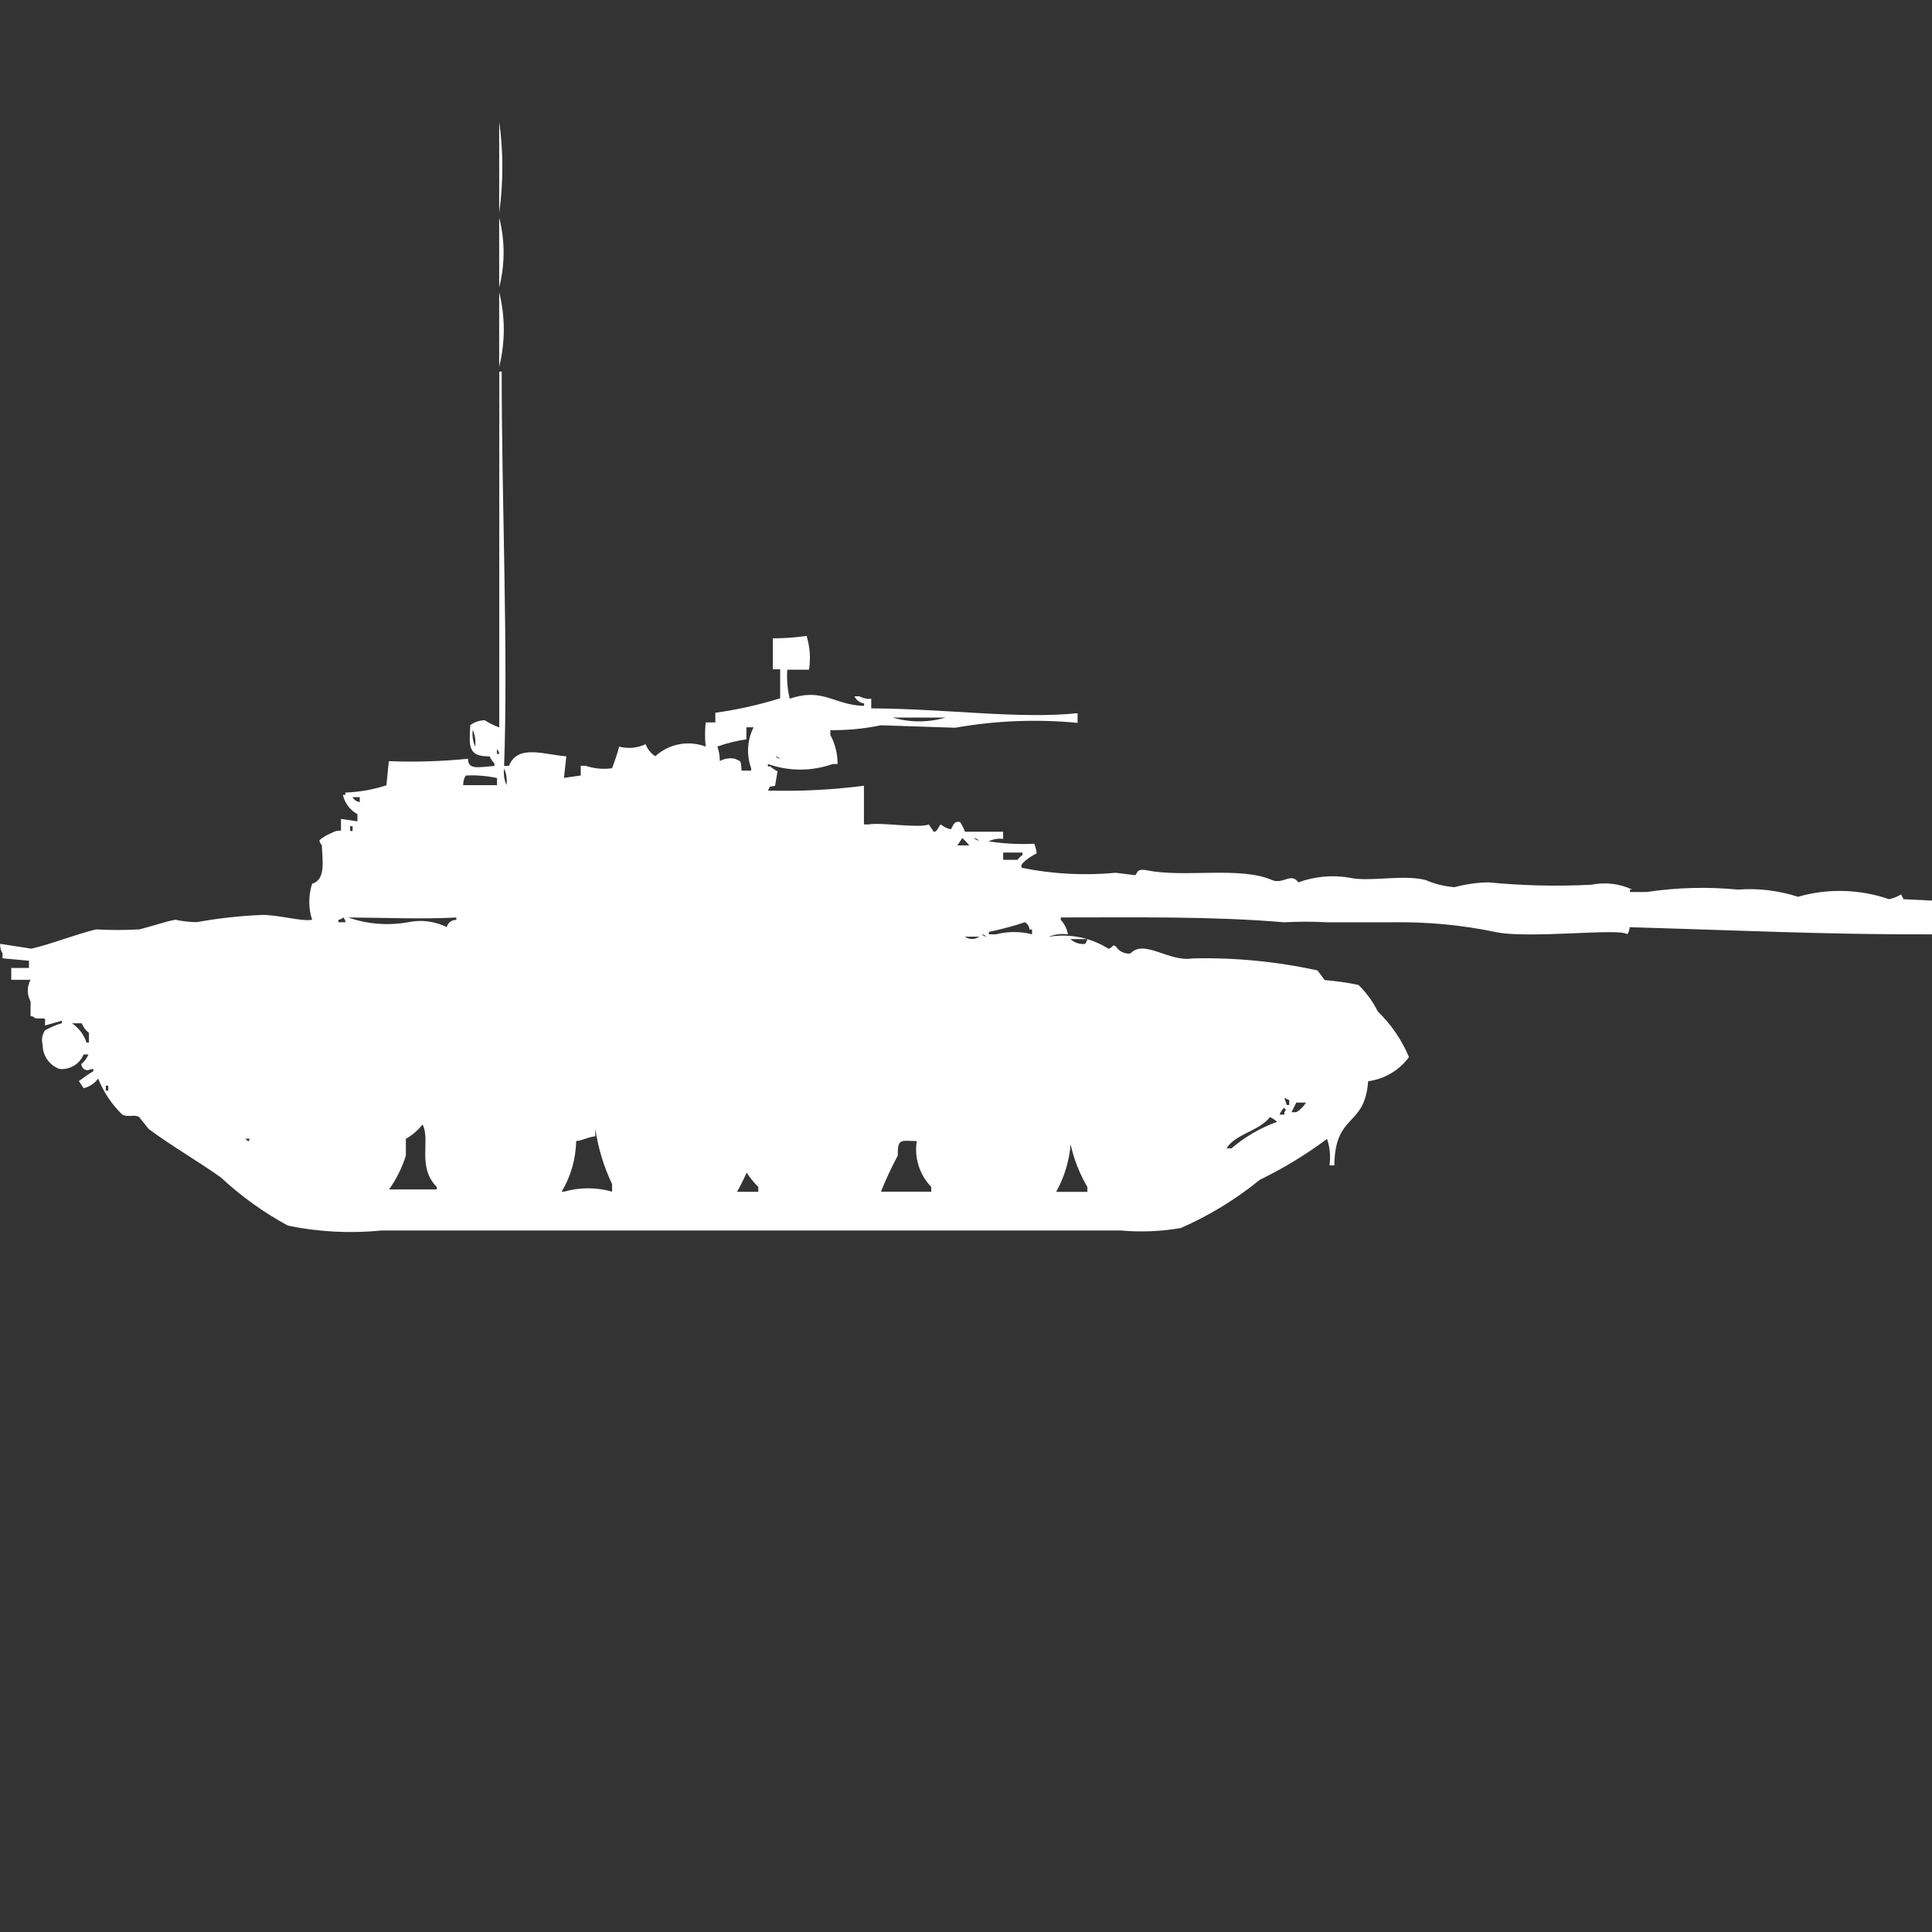<?xml version="1.0" encoding="utf-8"?>
<!-- Generator: Adobe Illustrator 16.0.0, SVG Export Plug-In . SVG Version: 6.00 Build 0)  -->
<!DOCTYPE svg PUBLIC "-//W3C//DTD SVG 1.1//EN" "http://www.w3.org/Graphics/SVG/1.1/DTD/svg11.dtd">
<svg version="1.1" id="Layer_1" xmlns="http://www.w3.org/2000/svg" xmlns:xlink="http://www.w3.org/1999/xlink" x="0px" y="0px"
	 width="40px" height="40px" viewBox="0 0 40 40" enable-background="new 0 0 40 40" xml:space="preserve">
<rect x="0" y="0" width="40" height="40" fill="#333333" stroke="none"/>
<path id="Color_Fill_1" fill="#FFFFFF" d="M10.335,2.516c0.088,0.627,0.088,1.264,0,1.892V2.516z M10.335,4.507
	c0.122,0.474,0.122,0.971,0,1.444V4.507z M10.335,6.05c0.127,0.507,0.127,1.037,0,1.543V6.05L10.335,6.05z M11.726,15.658
	l-0.05,0.447l0.348-0.049v-0.201h0.1c0.176,0.059,0.363,0.076,0.547,0.051c0.058-0.146,0.107-0.297,0.149-0.448
	c0.183,0.048,0.376,0.03,0.547-0.05c0.038,0.103,0.108,0.189,0.2,0.249c0.283-0.258,0.686-0.335,1.043-0.2
	c-0.017-0.166-0.017-0.334,0-0.5h0.2v-0.2c0.455-0.063,0.904-0.163,1.342-0.3v-0.6H16v-0.641c0.234,0,0.468-0.017,0.7-0.05
	c0.069,0.227,0.086,0.466,0.05,0.7H16.3c-0.014,0.201,0.003,0.403,0.05,0.6c0.7-0.236,0.91,0.132,1.54,0.149v-0.051
	c-0.087-0.014-0.162-0.069-0.2-0.148h0.1c0.076,0.041,0.162,0.059,0.248,0.05v0.2c1.567,0.008,3.051,0.225,4.272,0.1v0.2
	c-0.845-0.081-1.697-0.047-2.534,0.101l-1.54-0.051c-0.343,0.072-0.693,0.105-1.044,0.101v0.1c0.099,0.185,0.15,0.391,0.149,0.601
	h-0.1c-0.434,0.154-0.908,0.154-1.342,0v0.05h0.05c0.044,0.04,0.094,0.074,0.149,0.1l-0.05,0.3
	c-0.161,0.041-0.076-0.023-0.149,0.101h0.05c0.647,0.016,1.295-0.018,1.938-0.101v0.801h0.1c0.236-0.049,1.056,0.084,1.242,0
	l0.1,0.148c0.068,0.031,0.118-0.138,0.149-0.148c0.059,0.047,0.127,0.082,0.2,0.1c0.048-0.016,0.05-0.191,0.2-0.148
	c0.042,0.062,0.076,0.129,0.1,0.199h0.791v0.149c-0.103-0.014-0.207,0.004-0.3,0.05c0.313,0.049,0.629,0.065,0.944,0.05
	c0.026,0.063,0.043,0.132,0.05,0.2c-0.1,0.045-0.399,0.232-0.3,0.3c0.638,0.128,1.291,0.162,1.938,0.101l0.4,0.05
	c0.051-0.024,0.012-0.148,0.248-0.101c0.766,0.157,1.923-0.087,2.584,0.2c0.227,0.101,0.4-0.166,0.547,0.05
	c0.333-0.123,0.693-0.157,1.043-0.1c0.434,0.1,1.1-0.071,1.59,0.05c0.191,0.083,0.394,0.133,0.601,0.149
	c0.229-0.061,0.464-0.095,0.7-0.1c0.709,0.069,1.424,0.086,2.137,0.049c0.285-0.058,0.581-0.022,0.845,0.101h-0.05v0.05h0.348
	c0.625-0.094,1.26-0.111,1.889-0.05c0.42-0.032,0.842,0.019,1.242,0.149c0.619-0.178,1.278-0.16,1.887,0.05
	c0.089-0.018,0.173-0.052,0.248-0.101l0.051,0.101L40,18.646v0.699c-2.124,0.008-4.218-0.091-6.261-0.148
	c0,0.054-0.018,0.105-0.05,0.148c-0.112-0.14-2.062,0.101-2.733-0.05c-0.702-0.146-1.419-0.212-2.138-0.2h-1.34
	c-0.299-0.016-0.597-0.016-0.895,0c-1.468-0.126-3.046-0.1-4.621-0.1v0.05c0.078,0.084,0.129,0.188,0.148,0.3
	c-0.135-0.02-0.273-0.002-0.399,0.051c0.431-0.074,0.873,0.016,1.242,0.248c0.116-0.043,0.063-0.1,0.149-0.05
	c0.064,0.101,0.18,0.158,0.299,0.149c0.289-0.311,0.801,0.183,1.293,0.1c0.867-0.021,1.735,0.063,2.584,0.249l0.148,0.2
	c0.235,0.018,0.469,0.052,0.7,0.1c0.163,0.159,0.298,0.345,0.399,0.549c0.278,0.268,0.498,0.59,0.646,0.945
	c-0.202,0.275-0.507,0.455-0.845,0.5c-0.07,0.967-0.688,0.646-0.7,1.742h-0.1c0.025-0.184,0.009-0.371-0.051-0.548
	c-0.436,0.325-0.901,0.608-1.391,0.846c-0.499,0.406-1.051,0.743-1.64,1c-0.41,0.07-0.827,0.087-1.242,0.05H7.9
	c-0.647,0.065-1.301,0.031-1.938-0.1c-0.504-0.273-0.971-0.609-1.391-1c-0.5-0.354-1-0.637-1.491-1l-0.2-0.249
	c-0.1-0.062-0.228,0.013-0.348-0.05c-0.218-0.211-0.388-0.466-0.5-0.747c-0.073,0.101-0.18,0.171-0.3,0.2l-0.1-0.149
	c0.107-0.067,0.178-0.137,0.3-0.2v-0.05c-0.141,0.017-0.1,0.054-0.2,0c-0.027-0.026-0.044-0.062-0.05-0.1
	c0.066-0.052,0.118-0.122,0.149-0.2h-0.1c-0.081,0.2-0.285,0.322-0.5,0.3c-0.21-0.076-0.349-0.276-0.348-0.5
	c-0.029-0.103-0.01-0.212,0.05-0.3c0.111-0.062,0.227-0.111,0.348-0.148v-0.051l-0.348,0.1c-0.006-0.188,0.049-0.135-0.2-0.148
	c-0.027-0.027-0.062-0.045-0.1-0.05v-0.3c-0.077-0.14-0.077-0.309,0-0.448h-0.4V20.04H0.6v-0.149l-0.547-0.05v-0.1
	c-0.037-0.06-0.055-0.13-0.05-0.2l0.646,0.1c0.382-0.084,0.923-0.3,1.342-0.399c0.297,0.017,0.596,0.017,0.894,0
	c0.2-0.048,0.553-0.166,0.745-0.2c0.147,0.032,0.297,0.049,0.447,0.05c0.443-0.081,0.892-0.13,1.342-0.149
	c0.331-0.008,0.8,0.137,1.043,0.101c-0.078-0.243-0.078-0.504,0-0.747c0.278-0.084,0.219-0.445,0.2-0.8
	c-0.027-0.027-0.044-0.063-0.05-0.101c0.074-0.063,0.158-0.112,0.248-0.148c0.06-0.037,0.13-0.055,0.2-0.05v-0.243l0.34,0.05v-0.149
	c-0.153-0.083-0.263-0.229-0.3-0.399h0.05v-0.048c0.289-0.01,0.575-0.061,0.85-0.15l0.05-0.5c0.547,0.021,1.095,0.005,1.64-0.05
	c0,0.231,0.2,0.177,0.547,0.149v-0.051c-0.041-0.044-0.074-0.094-0.1-0.148c-0.45,0.008-0.426-0.206-0.4-0.647
	c0.087-0.063,0.192-0.099,0.3-0.1c0.094,0.06,0.195,0.11,0.3,0.149V7.694h0.05c0,2.723,0.135,5.8,0.05,8.164h0.1
	C10.718,15.396,11.282,15.63,11.726,15.658L11.726,15.658z M18.484,14.857c0.357,0.104,0.736,0.104,1.093,0H18.484L18.484,14.857z
	 M15.453,15.059v0.248c-0.205,0.03-0.405,0.08-0.6,0.149c0.033,0.097,0.05,0.198,0.05,0.3c0.092-0.049,0.197-0.066,0.3-0.05
	c0.161,0.063,0.131,0.044,0.149,0.249h0.2v-0.05c-0.101-0.277-0.083-0.583,0.05-0.847H15.453L15.453,15.059z M9.788,15.107
	c-0.016,0.119,0.001,0.24,0.05,0.35c0.015-0.116-0.002-0.234-0.049-0.341L9.788,15.107z M10.288,15.508v0.1h0.05
	c-0.006-0.037-0.024-0.071-0.052-0.098L10.288,15.508z M16.052,15.657c0.027,0.026,0.063,0.044,0.1,0.05
	c-0.028-0.026-0.063-0.043-0.102-0.048L16.052,15.657z M10.437,15.906c-0.016,0.118,0.001,0.239,0.05,0.349
	c0.015-0.118-0.003-0.238-0.052-0.347L10.437,15.906z M9.59,16.256h0.7v-0.148c-0.212-0.045-0.43-0.063-0.646-0.051
	C9.605,16.116,9.587,16.186,9.59,16.256z M7.3,16.505c0.03,0.056,0.086,0.094,0.149,0.101v-0.101H7.3z M7.25,17.105v0.1H7.3v-0.1
	H7.255H7.25z M19.921,17.354l-0.1,0.149h0.248c-0.044-0.054-0.092-0.104-0.143-0.151L19.921,17.354z M20.169,17.354
	c0.027,0.027,0.063,0.045,0.1,0.051c-0.025-0.027-0.059-0.045-0.095-0.053L20.169,17.354z M20.77,17.654v0.148h0.299
	c0.025-0.041,0.06-0.074,0.101-0.1v-0.051H20.77V17.654z M7.106,18.994c-0.027,0.027-0.062,0.045-0.1,0.05v0.05h0.149
	C7.15,19.057,7.133,19.021,7.106,18.994z M7.206,18.994c0.398,0.14,0.826,0.174,1.242,0.1c0.27-0.058,0.552-0.022,0.8,0.1
	c0.023-0.09,0.106-0.151,0.2-0.148v-0.05c-0.697,0.037-1.491,0.004-2.248-0.001H7.206z M21.218,19.094
	c-0.243,0.082-0.493,0.148-0.745,0.2v0.05h0.149c0.244-0.063,0.501-0.063,0.745,0v-0.1h-0.051
	C21.311,19.18,21.273,19.124,21.218,19.094L21.218,19.094z M20.324,19.343c0.027,0.027,0.062,0.045,0.1,0.05
	C20.396,19.366,20.361,19.349,20.324,19.343L20.324,19.343z M19.976,19.393c0.09,0.063,0.21,0.063,0.3,0H19.976z M22.162,19.443
	c0.081,0.074,0.19,0.111,0.3,0.1c0.026-0.027,0.044-0.063,0.05-0.1H22.162z M1.491,21.186c0.141,0.096,0.247,0.236,0.3,0.399h0.05
	v-0.2c-0.066-0.052-0.118-0.121-0.149-0.199H1.491L1.491,21.186z M2.191,22.479v0.101h0.05v-0.101H2.186H2.191z M26.591,22.729
	l0.05,0.148h0.051v-0.1L26.591,22.729z M26.839,22.828l-0.1,0.199h0.1c0.082-0.049,0.151-0.117,0.2-0.199H26.839z M26.591,22.928
	c-0.044,0.042-0.077,0.093-0.1,0.149h0.1v-0.05c0.056-0.078,0.025-0.026-0.007-0.101L26.591,22.928z M26.291,23.128
	c-0.207,0.284-0.727,0.354-0.895,0.647h0.101c0.278-0.238,0.599-0.425,0.944-0.549c-0.047-0.041-0.099-0.076-0.155-0.101
	L26.291,23.128z M8.751,23.277c-0.094,0.122-0.213,0.225-0.348,0.3v0.349c-0.079,0.25-0.196,0.486-0.348,0.7h0.988v-0.05
	c-0.419-0.43-0.119-0.973-0.298-1.301L8.751,23.277z M12.329,23.525c-0.189,0.025-0.209,0.07-0.4,0.101
	c-0.008,0.368-0.111,0.729-0.3,1.046h0.05c0.325-0.093,0.669-0.093,0.994,0v-0.156c-0.172-0.361-0.289-0.748-0.348-1.145v0.148
	L12.329,23.525z M5.074,23.576c0.082,0.056,0.053,0.088,0.1,0H5.074z M18.987,23.626c-0.357-0.012-0.4-0.052-0.4,0.3
	c-0.13,0.242-0.246,0.492-0.348,0.747h1.041v-0.1c-0.244-0.252-0.354-0.604-0.299-0.949L18.987,23.626z M22.167,23.676
	c-0.026,0.352-0.129,0.692-0.3,1h0.646v-0.1c-0.164-0.28-0.283-0.585-0.352-0.902L22.167,23.676z M15.459,24.275
	c-0.059,0.138-0.126,0.271-0.2,0.4H15.7v-0.1c-0.093-0.093-0.176-0.195-0.247-0.305L15.459,24.275z"/>
</svg>
